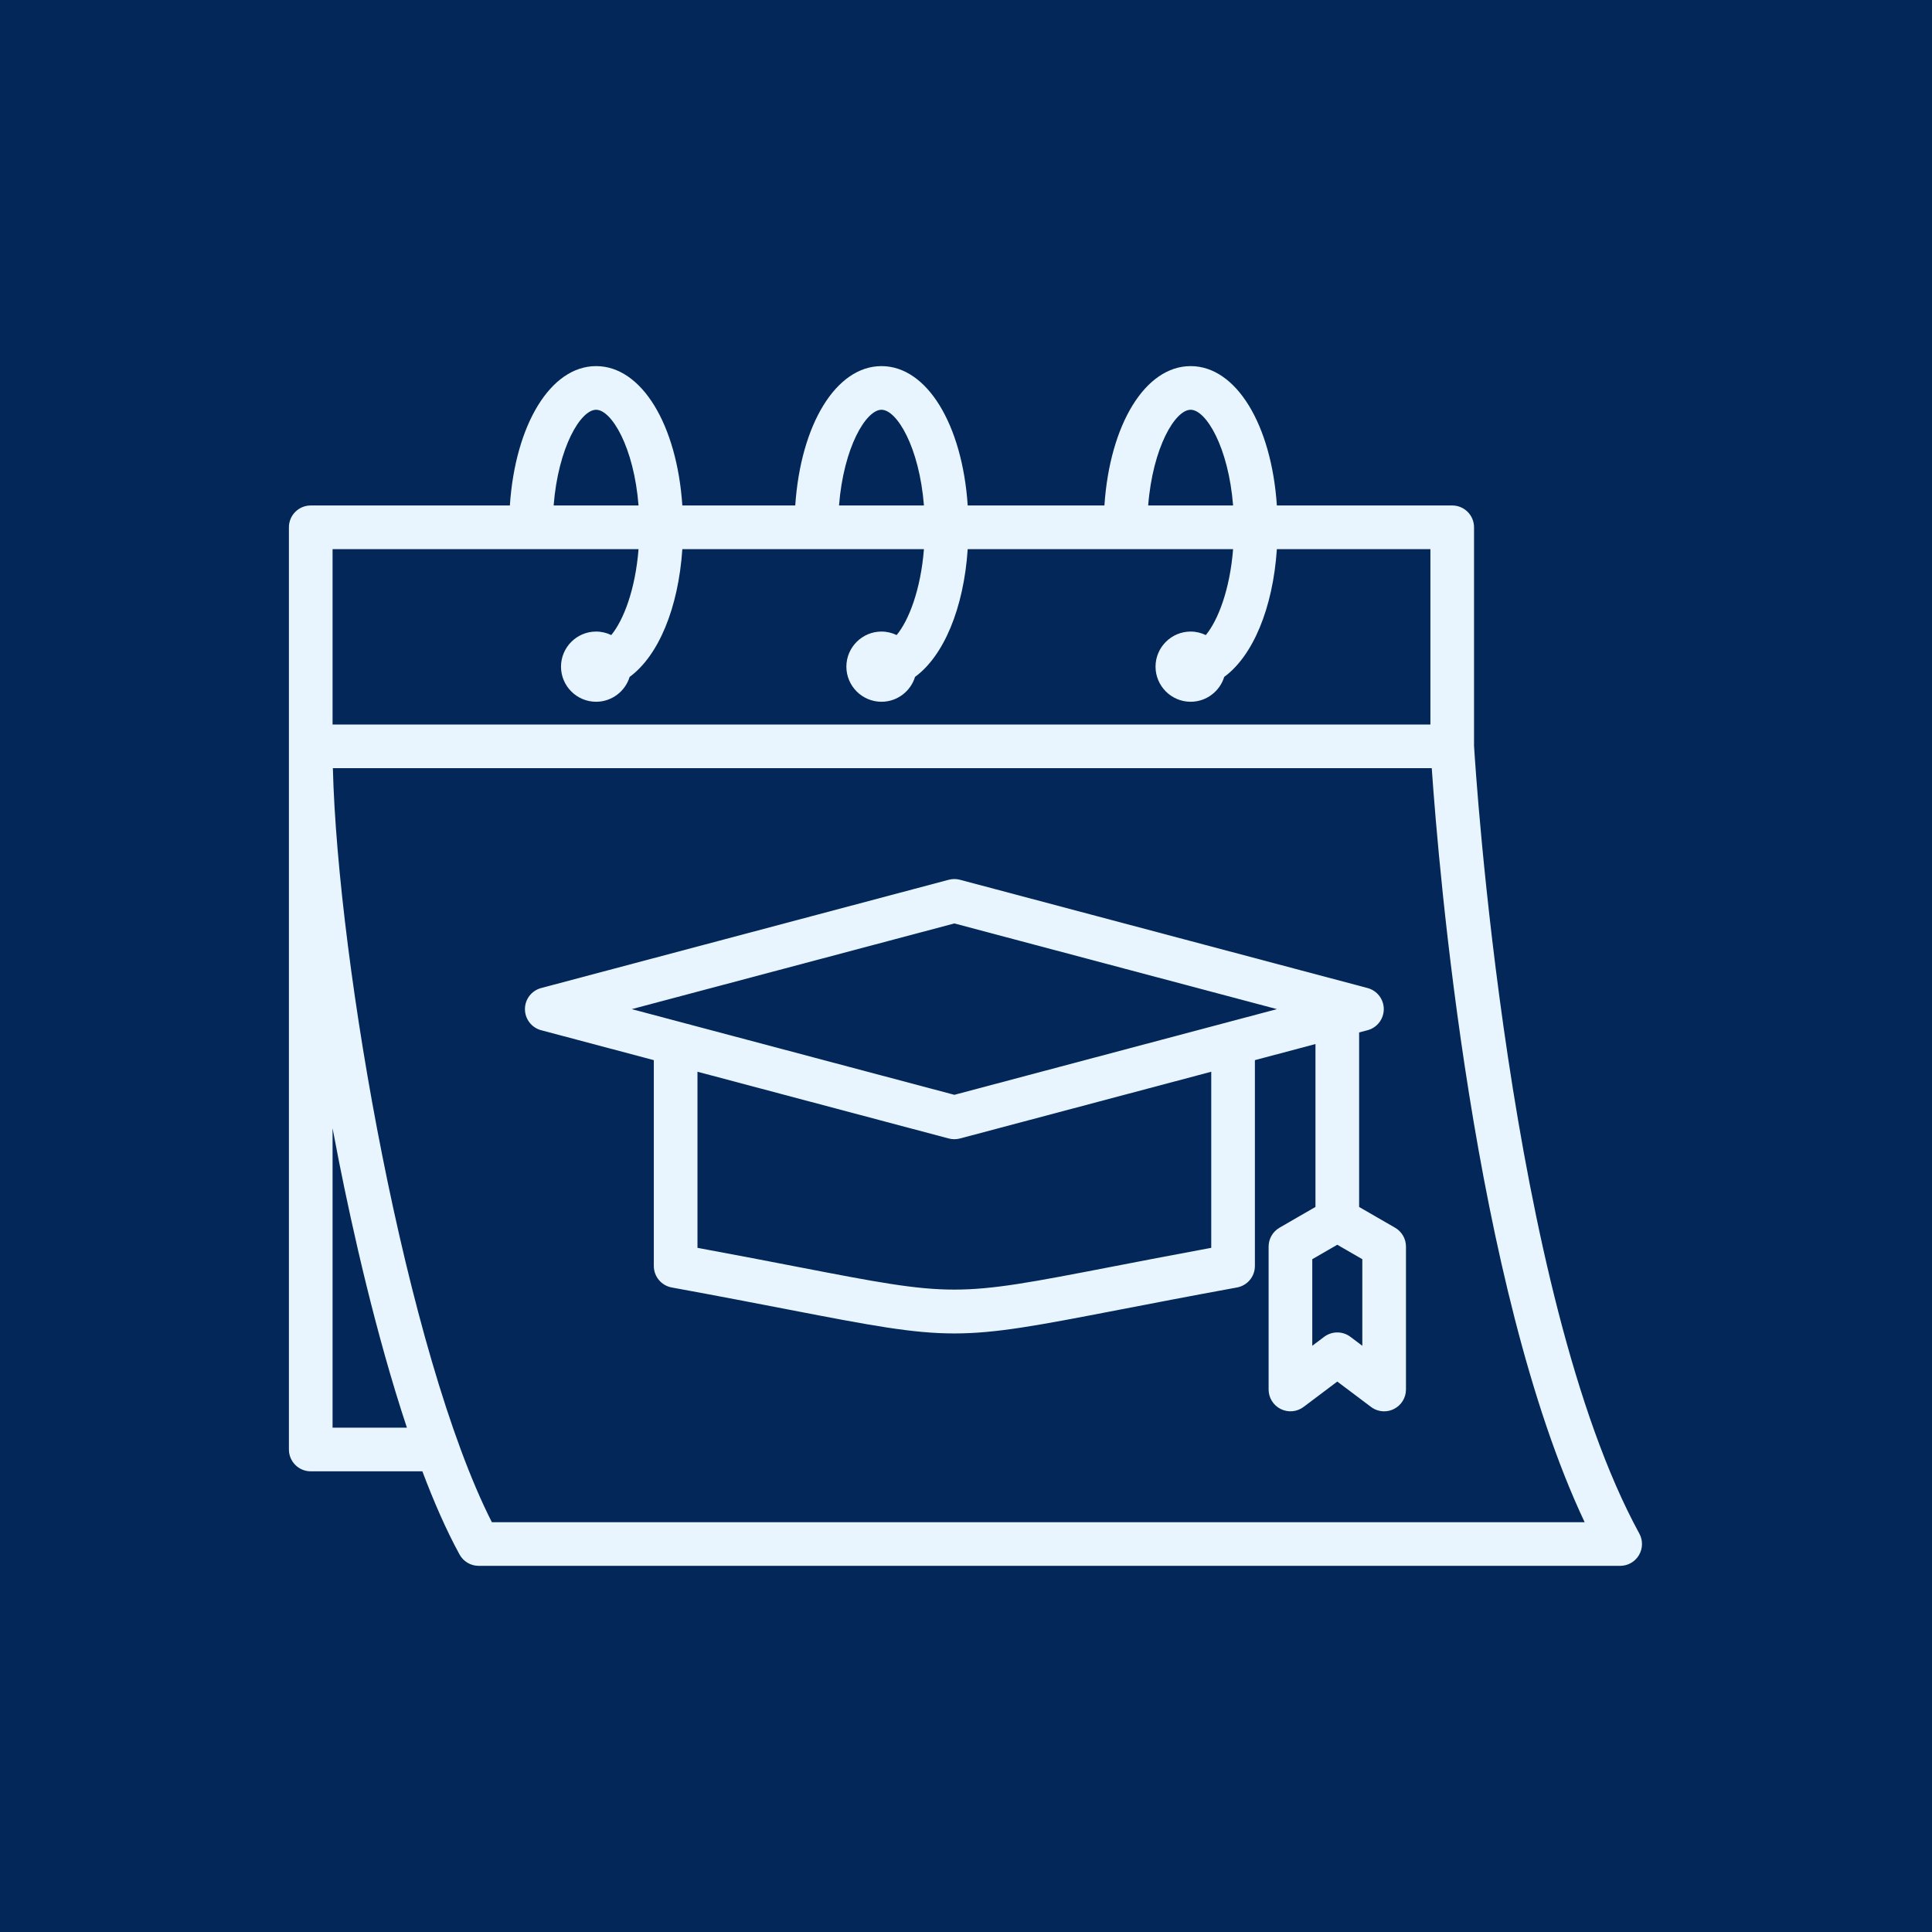 <svg xmlns="http://www.w3.org/2000/svg" xmlns:xlink="http://www.w3.org/1999/xlink" width="500" zoomAndPan="magnify" viewBox="0 0 375 375" height="500" preserveAspectRatio="xMidYMid meet" version="1.0"><defs><clipPath id="defbff36e1"><path d="M 56 71.059 L 319 71.059 L 319 304 L 56 304 Z M 56 71.059 " clip-rule="nonzero"/></clipPath></defs><rect x="-37.5" width="450" fill="#ffffff" y="-37.5" height="450" fill-opacity="1"/><rect x="-37.5" width="450" fill="#032759" y="-37.5" height="450" fill-opacity="1"/><g clip-path="url(#defbff36e1)"><path fill="#e8f5ff" d="M 318.191 297.664 C 292.758 251.102 286.352 148.781 286.109 144.738 L 286.109 102.348 C 286.109 100.008 284.215 98.113 281.875 98.113 L 247.84 98.113 C 246.789 82.426 239.949 71.062 231.102 71.062 C 222.258 71.062 215.414 82.426 214.367 98.113 L 187.832 98.113 C 186.781 82.426 179.941 71.062 171.094 71.062 C 162.25 71.062 155.41 82.426 154.359 98.113 L 132.441 98.113 C 131.391 82.426 124.547 71.062 115.703 71.062 C 106.859 71.062 100.016 82.426 98.965 98.113 L 60.312 98.113 C 57.973 98.113 56.078 100.008 56.078 102.348 L 56.078 281.344 C 56.078 283.684 57.973 285.582 60.312 285.582 L 81.98 285.582 C 84.219 291.512 86.625 297.02 89.195 301.723 C 89.938 303.082 91.363 303.93 92.914 303.93 L 314.473 303.93 C 315.969 303.93 317.355 303.141 318.117 301.855 C 318.879 300.566 318.91 298.977 318.191 297.664 Z M 231.102 79.535 C 234.094 79.535 238.445 86.793 239.344 98.113 L 222.859 98.113 C 223.758 86.793 228.113 79.535 231.102 79.535 Z M 171.094 79.535 C 174.082 79.535 178.438 86.793 179.336 98.113 L 162.852 98.113 C 163.75 86.793 168.105 79.535 171.094 79.535 Z M 115.703 79.535 C 118.691 79.535 123.047 86.793 123.941 98.113 L 107.461 98.113 C 108.359 86.793 112.711 79.535 115.703 79.535 Z M 123.941 106.586 C 123.316 114.492 121.004 120.414 118.645 123.266 C 117.754 122.836 116.758 122.586 115.703 122.586 C 111.949 122.586 108.891 125.645 108.891 129.398 C 108.891 133.152 111.949 136.211 115.703 136.211 C 118.762 136.211 121.363 134.172 122.215 131.383 C 127.754 127.332 131.668 118.129 132.441 106.586 L 179.336 106.586 C 178.707 114.492 176.398 120.414 174.039 123.266 C 173.145 122.836 172.148 122.586 171.094 122.586 C 167.344 122.586 164.281 125.648 164.281 129.398 C 164.281 133.152 167.344 136.211 171.094 136.211 C 174.156 136.211 176.758 134.172 177.609 131.383 C 183.148 127.332 187.059 118.133 187.832 106.586 L 239.344 106.586 C 238.719 114.492 236.406 120.414 234.047 123.27 C 233.156 122.836 232.156 122.586 231.102 122.586 C 227.352 122.586 224.289 125.648 224.289 129.398 C 224.289 133.152 227.352 136.211 231.102 136.211 C 234.164 136.211 236.766 134.176 237.617 131.387 C 243.156 127.332 247.066 118.133 247.84 106.586 L 277.641 106.586 L 277.641 140.629 L 64.551 140.629 L 64.551 106.586 Z M 64.551 277.109 L 64.551 218.988 C 64.945 221.105 65.355 223.227 65.773 225.34 C 68.379 238.453 72.91 258.848 78.98 277.109 Z M 95.469 295.457 C 78.938 262.871 65.578 187.117 64.609 149.098 L 277.902 149.098 C 279.23 168.301 285.992 249.707 307.578 295.457 Z M 270.781 238.297 L 263.805 234.27 L 263.805 200.398 L 265.441 199.965 C 267.297 199.473 268.59 197.793 268.59 195.871 C 268.59 193.949 267.297 192.27 265.441 191.777 L 186.328 170.762 C 185.613 170.574 184.863 170.574 184.152 170.762 L 105.039 191.777 C 103.184 192.27 101.891 193.949 101.891 195.871 C 101.891 197.793 103.184 199.473 105.039 199.965 L 126.906 205.773 L 126.906 245.73 C 126.906 247.777 128.371 249.531 130.383 249.898 C 139.59 251.582 147.184 253.051 153.281 254.23 C 169.113 257.289 177.176 258.82 185.242 258.82 C 193.305 258.82 201.367 257.289 217.199 254.23 C 223.301 253.051 230.891 251.582 240.098 249.898 C 242.113 249.531 243.574 247.777 243.574 245.73 L 243.574 205.773 L 255.332 202.648 L 255.332 234.266 L 248.355 238.293 C 247.047 239.051 246.238 240.449 246.238 241.961 L 246.238 269.699 C 246.238 271.305 247.145 272.773 248.582 273.488 C 250.02 274.207 251.738 274.051 253.02 273.086 L 259.566 268.16 L 266.117 273.086 C 266.863 273.648 267.762 273.938 268.664 273.938 C 269.309 273.938 269.957 273.789 270.555 273.488 C 271.992 272.773 272.898 271.305 272.898 269.699 L 272.898 241.961 C 272.898 240.449 272.09 239.051 270.781 238.297 Z M 235.102 242.203 C 227.398 243.629 220.926 244.879 215.59 245.914 C 185.238 251.777 185.238 251.777 154.891 245.914 C 149.555 244.879 143.082 243.629 135.379 242.203 L 135.379 208.023 L 184.152 220.98 C 184.508 221.074 184.875 221.121 185.238 221.121 C 185.605 221.121 185.973 221.074 186.328 220.98 L 235.102 208.023 Z M 185.242 212.504 L 122.625 195.871 L 185.242 179.238 L 247.855 195.871 Z M 264.426 261.215 L 262.113 259.477 C 261.359 258.91 260.465 258.625 259.566 258.625 C 258.672 258.625 257.777 258.91 257.02 259.477 L 254.711 261.215 L 254.711 244.41 L 259.566 241.605 L 264.426 244.41 Z M 264.426 261.215 " fill-opacity="1" fill-rule="nonzero"/></g></svg>